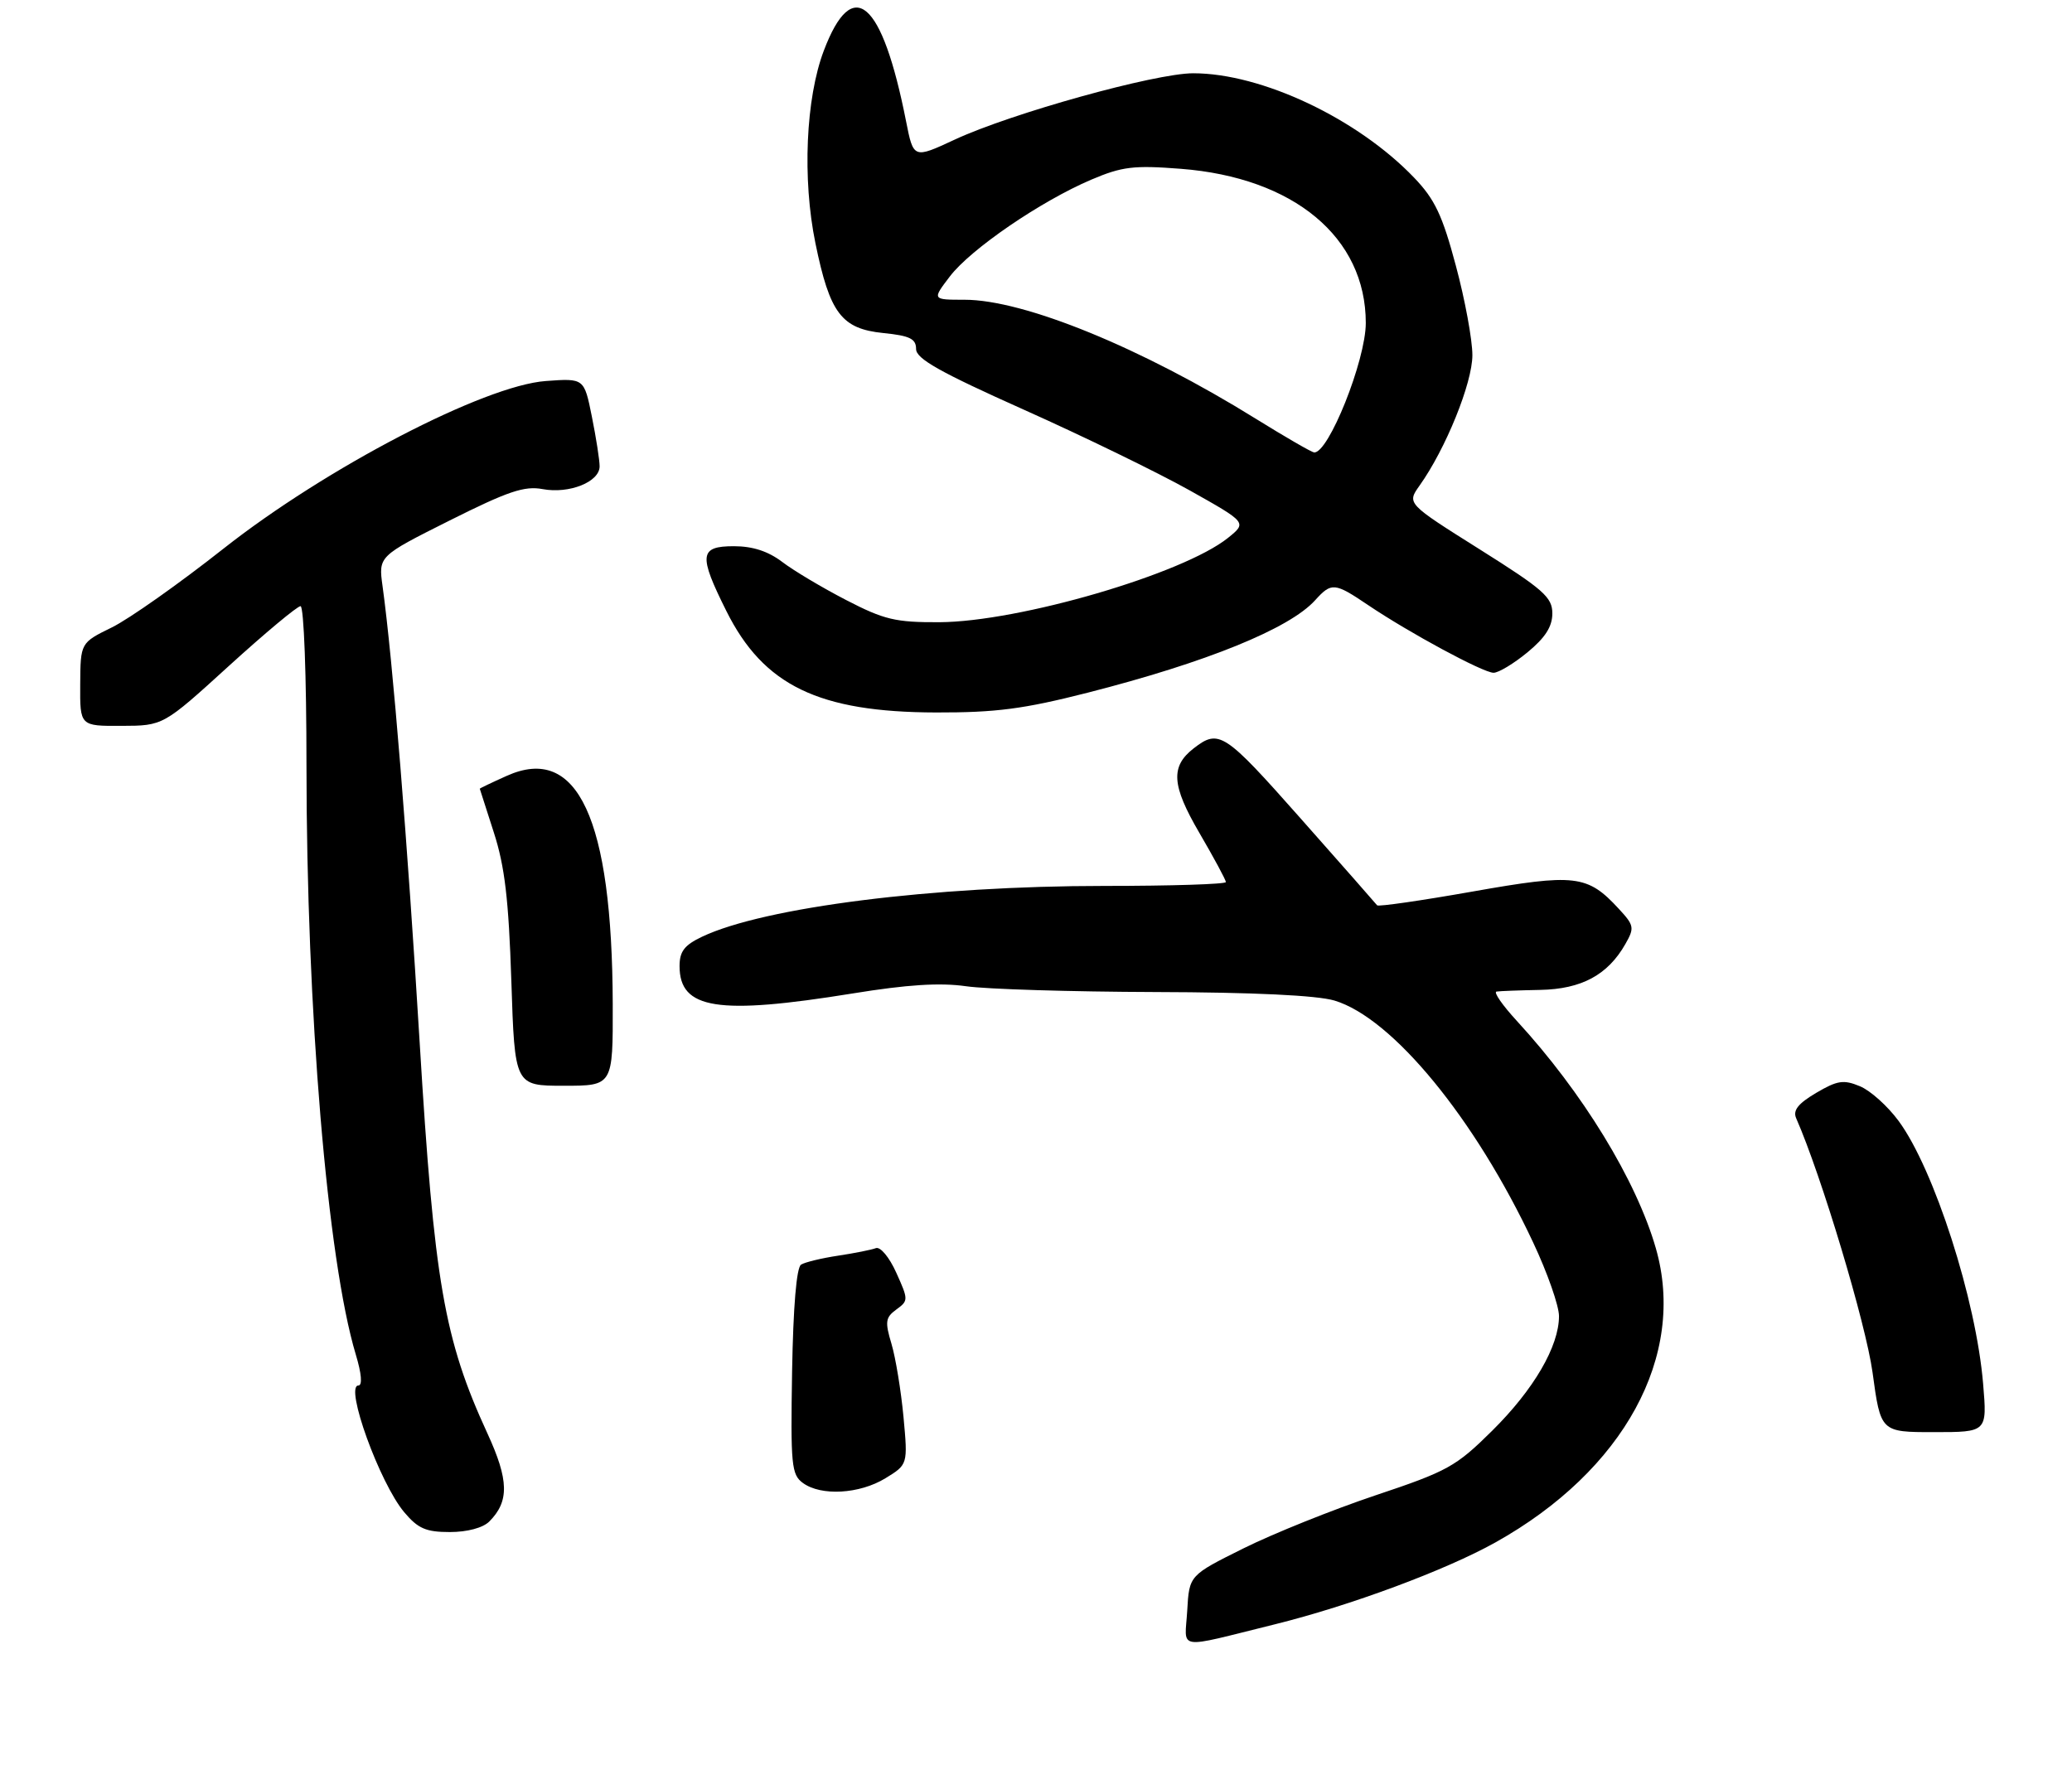 <?xml version="1.0" encoding="UTF-8" standalone="no"?>
<!DOCTYPE svg PUBLIC "-//W3C//DTD SVG 1.1//EN" "http://www.w3.org/Graphics/SVG/1.1/DTD/svg11.dtd" >
<svg xmlns="http://www.w3.org/2000/svg" xmlns:xlink="http://www.w3.org/1999/xlink" version="1.1" viewBox="0 0 311 265">
 <g >
 <path fill="currentColor"
d=" M 191.32 243.86 C 202.67 241.05 216.99 235.73 224.47 231.55 C 243.75 220.77 253.16 203.52 248.54 187.41 C 245.62 177.21 237.53 163.98 227.66 153.25 C 225.51 150.91 224.14 148.94 224.62 148.86 C 225.11 148.78 228.05 148.67 231.18 148.61 C 237.39 148.49 241.33 146.36 243.97 141.71 C 245.35 139.29 245.28 138.92 242.97 136.43 C 238.27 131.33 236.43 131.12 220.99 133.85 C 213.29 135.21 206.86 136.14 206.70 135.91 C 206.54 135.69 201.34 129.78 195.16 122.80 C 183.75 109.91 182.96 109.40 179.15 112.36 C 175.67 115.07 175.86 117.91 180.00 125.00 C 182.20 128.77 184.00 132.11 184.00 132.42 C 184.00 132.74 175.78 133.00 165.74 133.00 C 140.05 133.00 114.69 136.20 105.37 140.63 C 102.72 141.89 102.00 142.83 102.00 145.04 C 102.00 151.52 107.73 152.42 128.00 149.14 C 136.18 147.81 141.09 147.50 145.00 148.06 C 148.03 148.50 160.80 148.89 173.38 148.93 C 188.18 148.97 197.69 149.43 200.30 150.21 C 209.00 152.82 221.41 167.93 230.14 186.57 C 232.27 191.09 234.00 196.05 234.00 197.58 C 234.00 202.12 230.22 208.60 223.97 214.79 C 218.53 220.18 217.28 220.87 206.42 224.50 C 199.99 226.66 191.08 230.24 186.62 232.46 C 178.50 236.50 178.50 236.50 178.20 241.78 C 177.85 247.83 176.25 247.58 191.32 243.86 Z  M 73.43 228.43 C 76.46 225.40 76.39 222.21 73.16 215.19 C 66.65 201.04 65.17 192.50 62.99 156.50 C 61.15 126.14 58.96 99.15 57.42 88.00 C 56.80 83.50 56.80 83.50 67.47 78.15 C 76.25 73.75 78.72 72.91 81.46 73.43 C 85.44 74.17 90.00 72.35 90.00 70.01 C 90.00 69.09 89.48 65.73 88.84 62.56 C 87.68 56.78 87.68 56.78 81.93 57.20 C 72.68 57.87 48.91 70.24 33.50 82.40 C 26.90 87.61 19.38 92.92 16.79 94.19 C 12.08 96.50 12.08 96.50 12.04 102.75 C 12.00 109.00 12.00 109.00 18.25 108.97 C 24.50 108.95 24.50 108.95 34.36 99.97 C 39.78 95.04 44.62 91.00 45.11 91.00 C 45.61 91.00 46.00 101.50 46.00 114.75 C 46.00 151.75 49.13 189.13 53.40 203.34 C 54.27 206.22 54.42 208.00 53.79 208.00 C 51.69 208.00 56.98 222.63 60.67 227.02 C 62.74 229.48 63.93 230.00 67.52 230.00 C 70.13 230.00 72.48 229.37 73.43 228.43 Z  M 132.89 221.93 C 136.27 219.86 136.27 219.86 135.61 212.70 C 135.24 208.77 134.43 203.84 133.81 201.75 C 132.81 198.42 132.90 197.79 134.54 196.59 C 136.36 195.26 136.36 195.13 134.53 191.07 C 133.48 188.73 132.13 187.12 131.46 187.38 C 130.80 187.63 128.25 188.14 125.79 188.51 C 123.34 188.88 120.84 189.48 120.24 189.85 C 119.55 190.28 119.06 196.16 118.89 205.89 C 118.66 219.93 118.79 221.38 120.51 222.63 C 123.24 224.63 129.00 224.30 132.89 221.93 Z  M 297.66 207.75 C 296.61 195.13 290.31 175.53 284.98 168.29 C 283.34 166.06 280.73 163.71 279.16 163.07 C 276.71 162.05 275.78 162.20 272.60 164.07 C 269.88 165.68 269.08 166.70 269.60 167.88 C 273.38 176.47 280.05 198.69 281.06 206.02 C 282.28 215.00 282.28 215.00 290.28 215.00 C 298.27 215.00 298.27 215.00 297.66 207.75 Z  M 91.97 150.75 C 91.89 122.87 86.69 111.68 76.05 116.48 C 73.82 117.48 72.01 118.35 72.01 118.40 C 72.02 118.46 72.97 121.42 74.13 125.00 C 75.76 130.05 76.35 135.02 76.75 147.25 C 77.26 163.00 77.26 163.00 84.63 163.00 C 92.00 163.00 92.00 163.00 91.97 150.75 Z  M 163.22 104.00 C 181.09 99.44 193.54 94.38 197.40 90.11 C 199.85 87.40 200.31 87.44 205.32 90.82 C 211.51 95.00 222.63 101.00 224.18 101.00 C 224.93 101.00 227.22 99.62 229.27 97.93 C 231.94 95.73 233.00 94.07 233.00 92.09 C 233.00 89.66 231.68 88.50 222.08 82.46 C 211.16 75.59 211.16 75.59 213.07 72.90 C 216.99 67.40 221.00 57.50 221.00 53.32 C 221.00 51.02 219.89 44.98 218.52 39.89 C 216.50 32.32 215.36 29.91 212.27 26.69 C 203.78 17.81 189.38 11.00 179.10 11.00 C 173.39 11.00 151.79 17.01 143.30 20.96 C 137.11 23.84 137.11 23.84 135.99 18.17 C 132.40 -0.02 127.97 -3.81 123.65 7.61 C 120.94 14.76 120.41 26.86 122.39 36.50 C 124.55 47.05 126.30 49.36 132.60 50.00 C 136.56 50.40 137.50 50.86 137.50 52.39 C 137.50 53.86 141.06 55.86 153.71 61.52 C 162.63 65.51 173.80 70.95 178.55 73.61 C 187.17 78.45 187.17 78.45 184.33 80.74 C 177.61 86.15 152.98 93.35 141.00 93.41 C 134.40 93.44 132.72 93.04 127.00 90.08 C 123.42 88.23 119.11 85.66 117.41 84.36 C 115.30 82.76 112.98 82.00 110.16 82.00 C 104.97 82.00 104.82 83.31 109.03 91.74 C 114.61 102.92 122.89 106.92 140.50 106.96 C 149.49 106.98 153.64 106.44 163.22 104.00 Z  M 188.50 62.87 C 171.31 52.19 153.71 45.00 144.78 45.00 C 139.90 45.00 139.90 45.00 142.57 41.50 C 145.69 37.40 156.22 30.20 163.80 26.97 C 168.41 25.01 170.15 24.79 177.21 25.34 C 194.21 26.65 205.00 35.64 205.00 48.49 C 205.00 54.10 199.37 68.16 197.23 67.92 C 196.83 67.87 192.90 65.60 188.50 62.87 Z "/>
</g>
</svg>